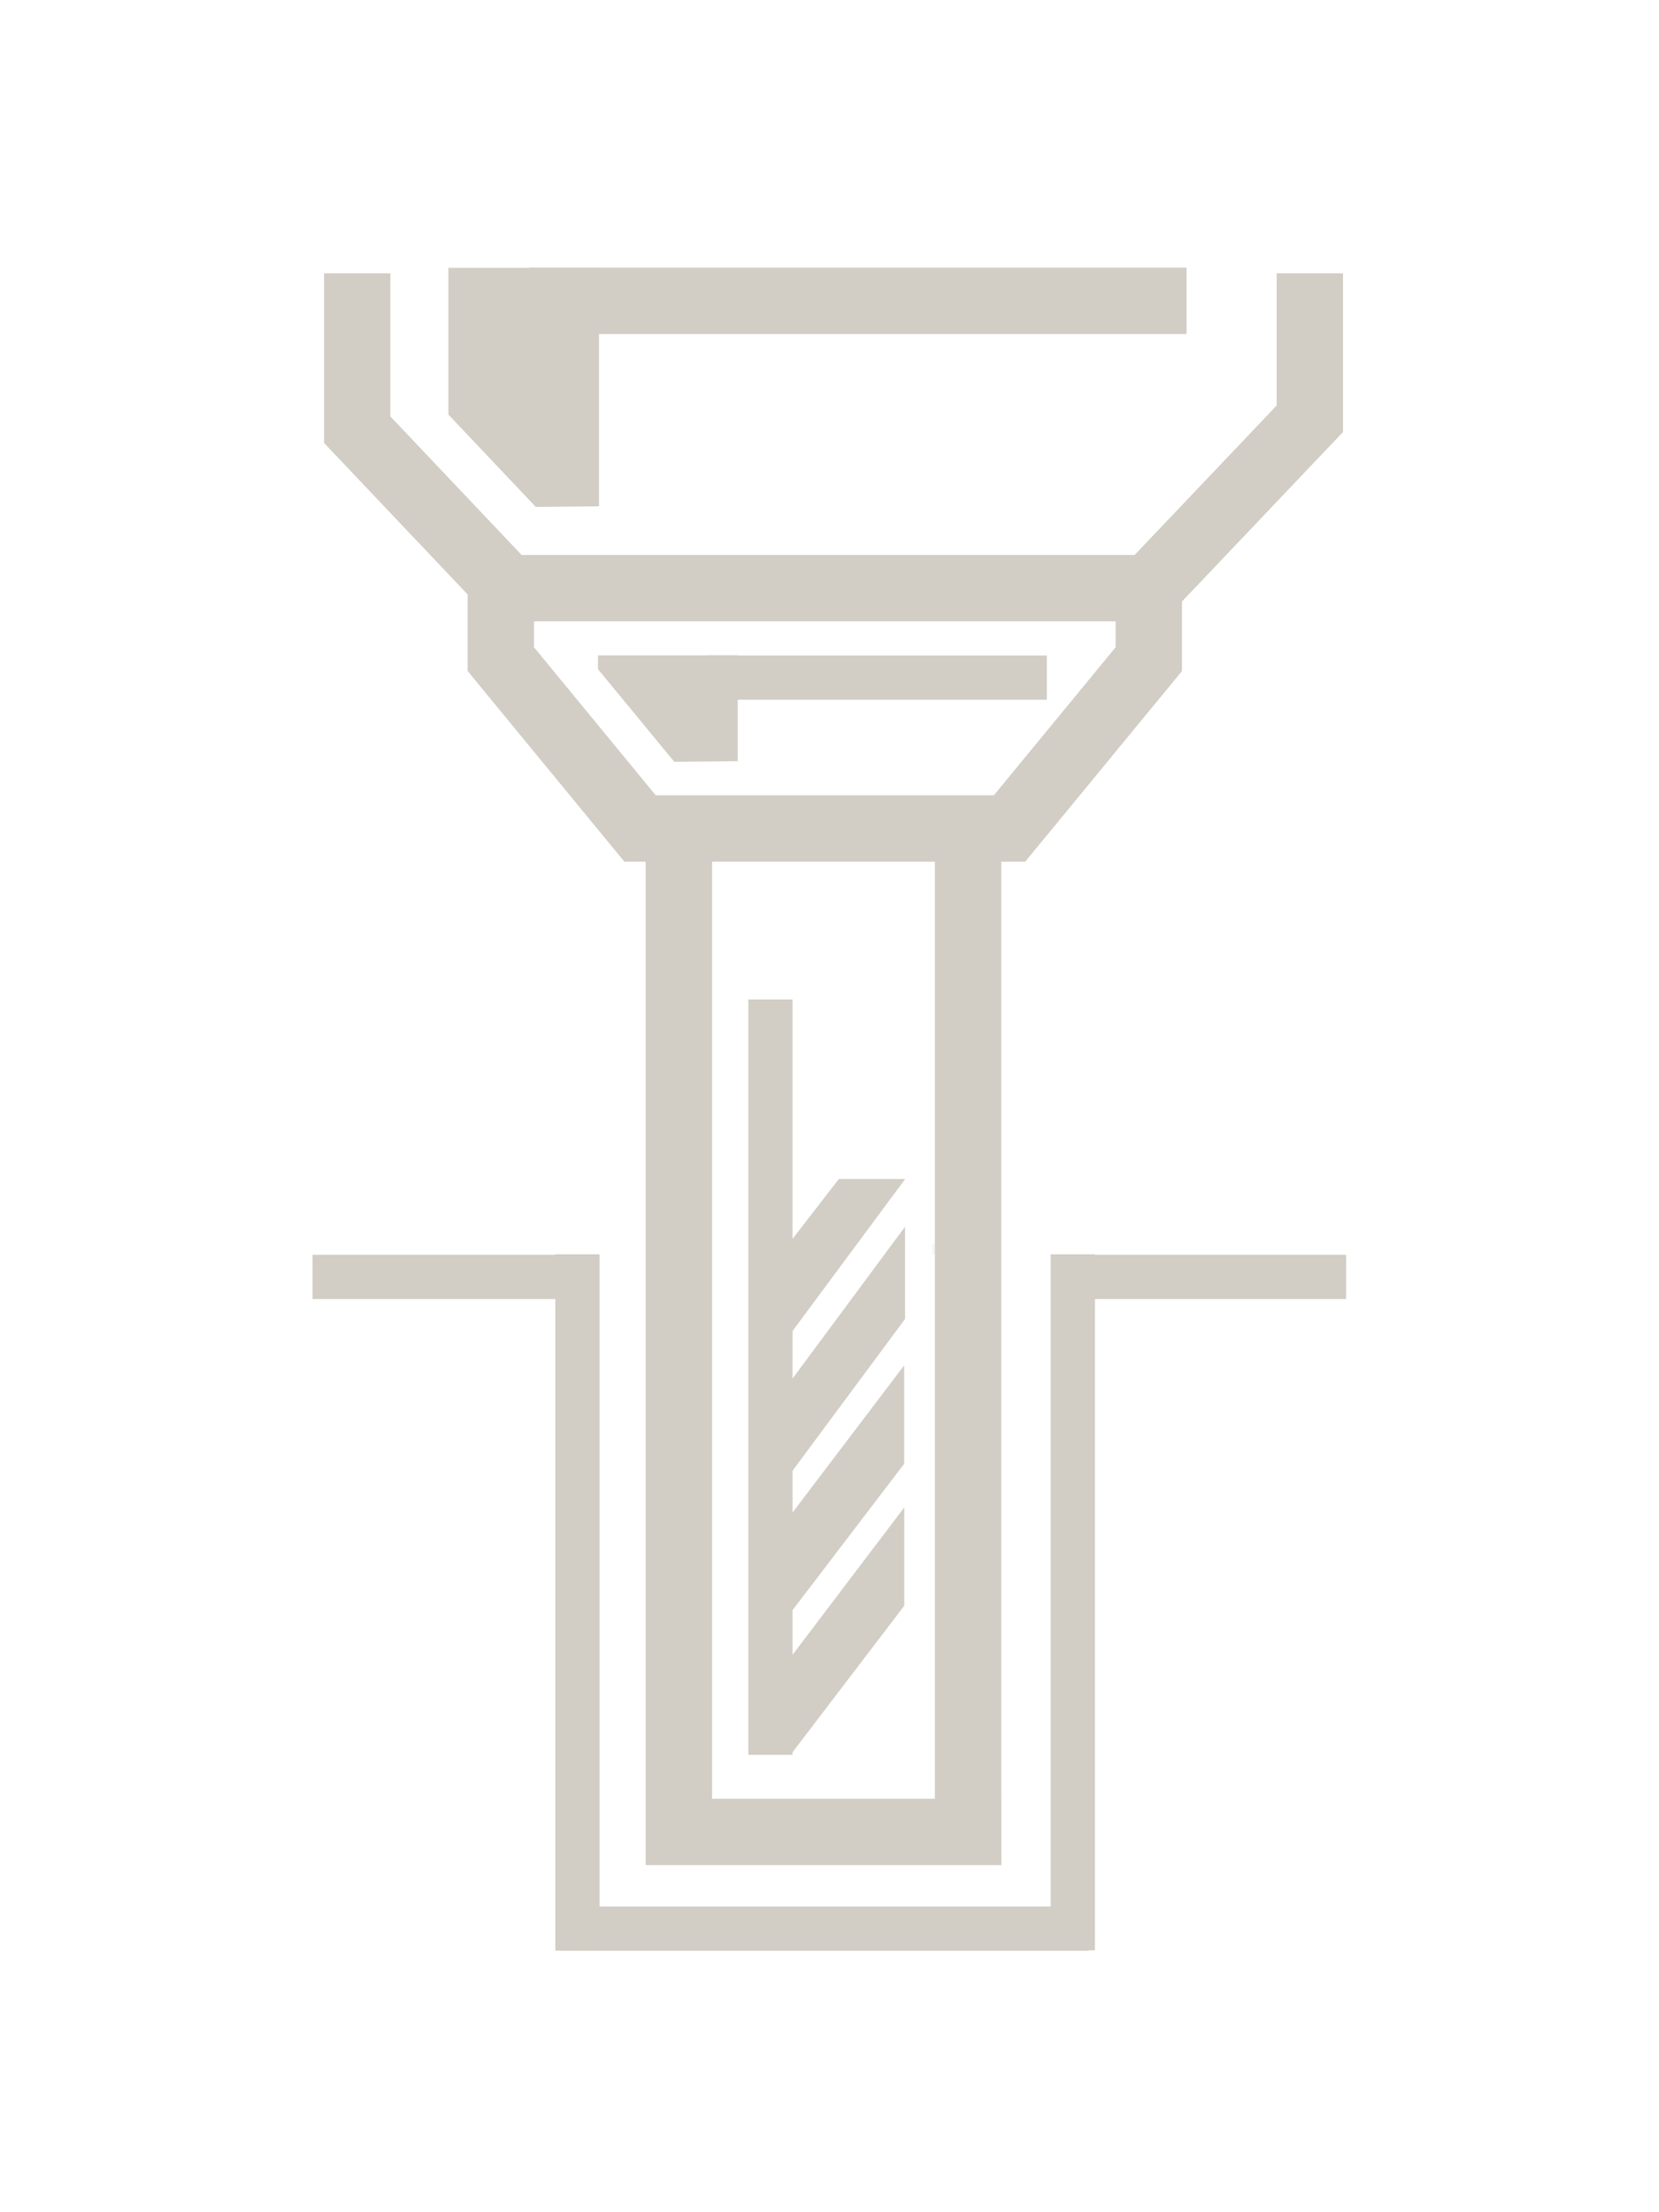 <svg id="Ebene_1" data-name="Ebene 1" xmlns="http://www.w3.org/2000/svg" viewBox="0 0 150 200"><defs><style>.cls-1,.cls-4{fill:none;}.cls-1,.cls-4,.cls-5,.cls-6{stroke:#d2cdc5;}.cls-1,.cls-2,.cls-3,.cls-4,.cls-5,.cls-6{stroke-miterlimit:10;}.cls-1{stroke-width:4px;}.cls-2,.cls-3{fill:#373a3b;stroke:#bebebe;}.cls-3{opacity:0.14;}.cls-4,.cls-6{stroke-width:6px;}.cls-5,.cls-6{fill:#d2cdc5;}</style></defs><title>Zeichenfläche 16</title><line class="cls-1" x1="69.66" y1="90.36" x2="69.66" y2="158.65"/><line class="cls-2" x1="61.28" y1="75.89" x2="62.2" y2="75.89"/><line class="cls-2" x1="63.12" y1="75.89" x2="64.03" y2="75.89"/><line class="cls-3" x1="64.03" y1="112.94" x2="63.12" y2="112.94"/><line class="cls-2" x1="64.95" y1="75.89" x2="65.87" y2="75.89"/><line class="cls-2" x1="66.78" y1="75.89" x2="67.7" y2="75.89"/><line class="cls-2" x1="68.62" y1="75.89" x2="69.53" y2="75.89"/><line class="cls-2" x1="70.45" y1="75.89" x2="71.37" y2="75.89"/><line class="cls-2" x1="72.28" y1="75.89" x2="73.2" y2="75.89"/><line class="cls-2" x1="74.12" y1="75.89" x2="75.03" y2="75.89"/><line class="cls-2" x1="75.95" y1="75.89" x2="76.87" y2="75.89"/><line class="cls-2" x1="77.78" y1="75.89" x2="78.7" y2="75.89"/><line class="cls-2" x1="79.61" y1="75.89" x2="80.53" y2="75.89"/><line class="cls-2" x1="81.45" y1="75.89" x2="82.37" y2="75.89"/><line class="cls-2" x1="83.28" y1="75.89" x2="84.2" y2="75.89"/><line class="cls-2" x1="85.12" y1="75.89" x2="86.03" y2="75.89"/><line class="cls-3" x1="85.13" y1="112.94" x2="84.29" y2="112.94"/><polyline class="cls-4" points="45.28 52.38 45.28 59.59 57.87 74.9 91.28 74.9 103.87 59.59 103.87 52.38"/><polyline class="cls-4" points="32.3 24.71 32.3 38.85 45.87 53.17 103.88 53.17 118.43 37.86 118.43 24.71"/><polygon class="cls-5" points="41.04 24.71 41.04 37.28 48.66 45.33 53.66 45.28 53.66 24.71 41.04 24.71"/><polygon class="cls-5" points="71.48 144.98 68.66 141.52 81.25 124.93 81.25 132.17 71.48 144.98"/><polygon class="cls-5" points="68.49 136.4 68.51 129.72 81.33 112.42 81.33 119.08 68.49 136.4"/><polygon class="cls-5" points="70.57 120.96 70.72 114.03 76.09 107.09 80.85 107.09 70.57 120.96"/><polygon class="cls-5" points="54.57 59.75 54.57 60.32 61.2 68.37 66.2 68.32 66.2 59.75 54.57 59.75"/><line class="cls-1" x1="63.86" y1="61.26" x2="94.65" y2="61.26"/><line class="cls-6" x1="47.89" y1="27.2" x2="107.28" y2="27.2"/><polygon class="cls-5" points="71.49 157.81 68.68 154.36 81.26 137.77 81.26 145 71.49 157.81"/><line class="cls-4" x1="61.38" y1="77.17" x2="61.38" y2="163.17"/><line class="cls-4" x1="87.53" y1="77.77" x2="87.53" y2="163.77"/><line class="cls-4" x1="58.38" y1="165.62" x2="90.54" y2="165.62"/><line class="cls-1" x1="50.65" y1="174.36" x2="98.43" y2="174.36"/><line class="cls-1" x1="52.21" y1="113.4" x2="52.21" y2="176.35"/><line class="cls-1" x1="97" y1="113.4" x2="97" y2="176.32"/><line class="cls-1" x1="98.82" y1="115.44" x2="121.71" y2="115.44"/><line class="cls-1" x1="28.26" y1="115.44" x2="51.15" y2="115.44"/></svg>